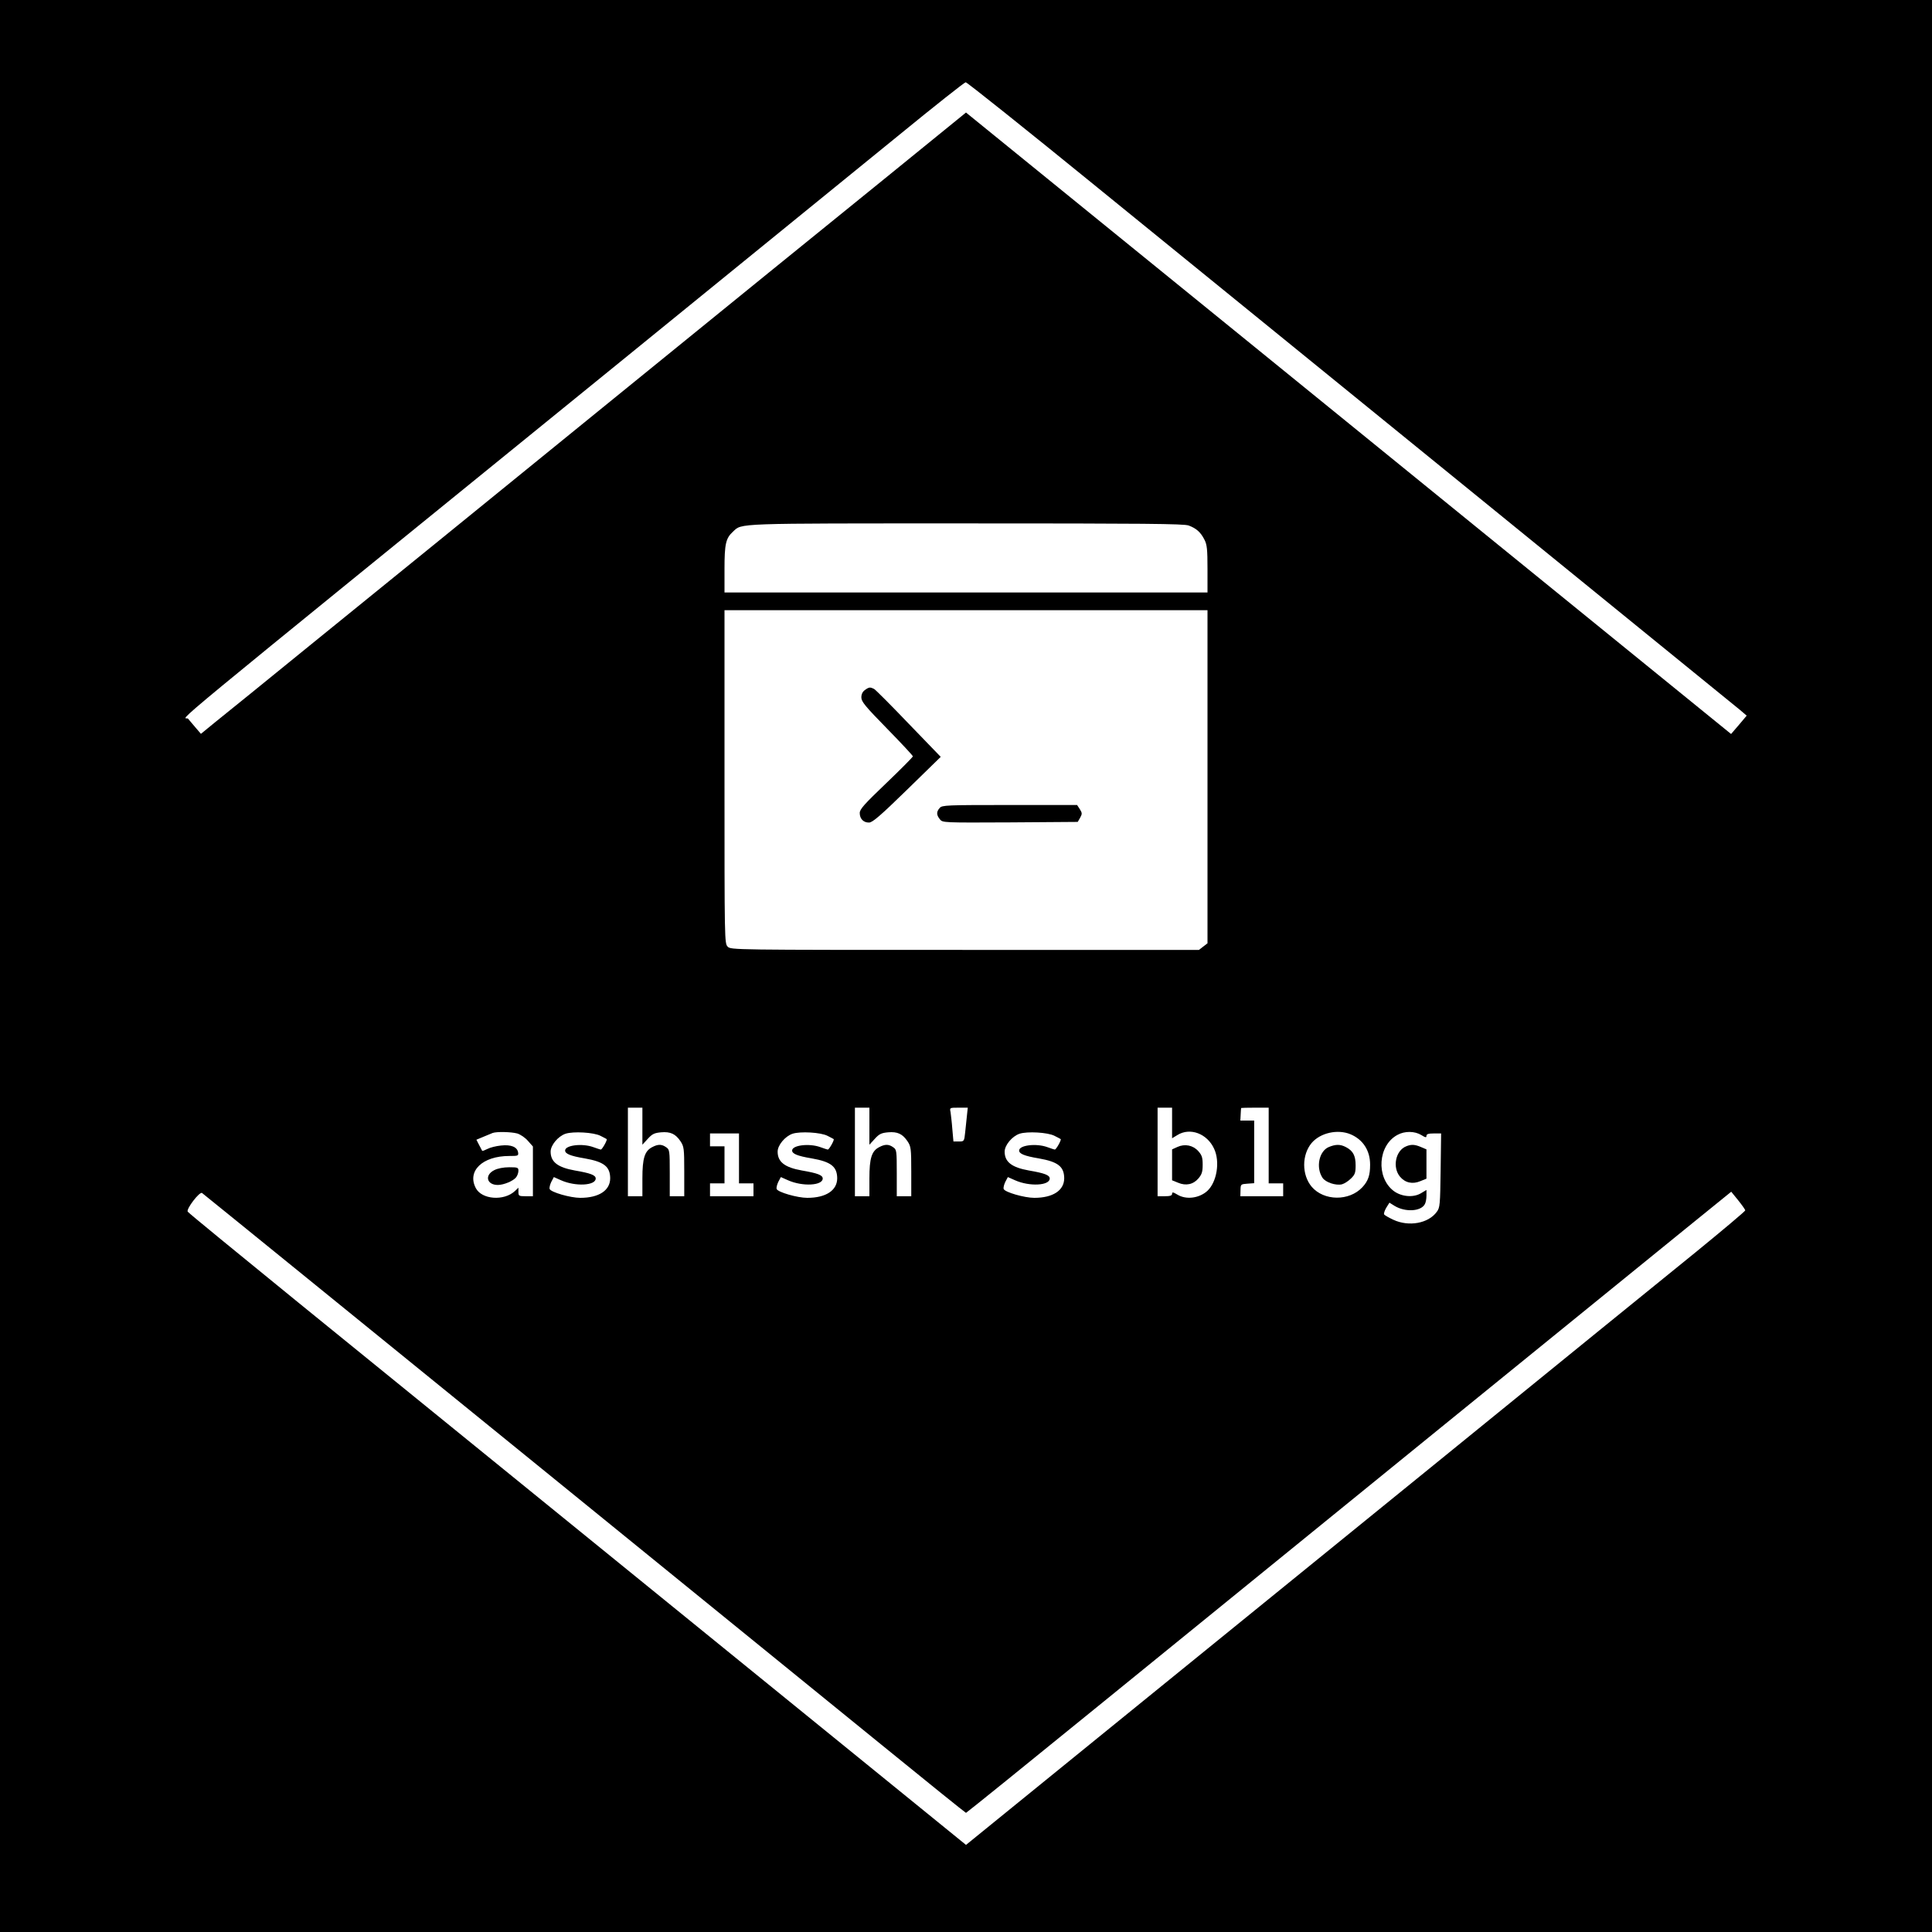 <?xml version="1.0" standalone="no"?>
<!DOCTYPE svg PUBLIC "-//W3C//DTD SVG 20010904//EN"
 "http://www.w3.org/TR/2001/REC-SVG-20010904/DTD/svg10.dtd">
<svg version="1.0" xmlns="http://www.w3.org/2000/svg"
 width="1200pt" height="1200pt" viewBox="0 0 1200 1200"
 preserveAspectRatio="xMidYMid meet">
<g transform="translate(0,1200) scale(0.1,-0.1)"
fill="#000000" stroke="none">
<path d="M0 6000 l0 -6000 6000 0 6000 0 0 6000 0 6000 -6000 0 -6000 0 0
-6000z m6813 4838 c441 -359 1511 -1228 2378 -1933 866 -704 1594 -1296 1617
-1315 l41 -35 -48 -57 -49 -57 -1609 1307 c-884 719 -1954 1587 -2376 1930
l-767 623 -502 -408 c-277 -224 -1068 -866 -1758 -1427 -690 -561 -1493 -1214
-1785 -1450 -291 -237 -570 -463 -619 -502 l-88 -72 -31 36 c-17 20 -39 46
-49 58 -20 23 -311 -217 2702 2231 723 588 1495 1216 1715 1395 220 180 406
327 413 327 7 1 374 -292 815 -651z m570 -2102 c48 -18 74 -41 98 -88 16 -31
19 -60 19 -183 l0 -145 -1500 0 -1500 0 0 145 c0 157 8 192 53 233 57 53 0 51
1447 51 1109 0 1352 -2 1383 -13z m117 -1560 l0 -1035 -26 -20 -27 -21 -1453
0 c-1441 0 -1454 0 -1474 20 -20 20 -20 33 -20 1055 l0 1035 1500 0 1500 0 0
-1034z m-3510 -2171 l0 -115 33 36 c28 31 41 37 83 41 59 5 90 -10 121 -56 21
-32 23 -44 23 -187 l0 -154 -45 0 -45 0 0 144 c0 138 -1 146 -22 160 -28 20
-51 20 -87 1 -47 -24 -61 -69 -61 -194 l0 -111 -45 0 -45 0 0 275 0 275 45 0
45 0 0 -115z m1410 0 l0 -115 33 36 c28 31 41 37 83 41 59 5 90 -10 121 -56
21 -32 23 -44 23 -187 l0 -154 -45 0 -45 0 0 144 c0 138 -1 146 -22 160 -28
20 -51 20 -87 1 -47 -24 -61 -69 -61 -194 l0 -111 -45 0 -45 0 0 275 0 275 45
0 45 0 0 -115z m606 68 c-3 -27 -8 -74 -11 -105 -6 -58 -7 -58 -40 -58 l-33 0
-7 78 c-3 42 -9 89 -11 105 -6 27 -5 27 51 27 l56 0 -5 -47z m1274 -48 l0 -95
33 20 c79 49 185 9 228 -85 38 -81 17 -207 -42 -262 -51 -46 -132 -56 -186
-23 -27 16 -33 17 -33 5 0 -11 -12 -15 -45 -15 l-45 0 0 275 0 275 45 0 45 0
0 -95z m600 -140 l0 -235 45 0 45 0 0 -40 0 -40 -133 0 -133 0 1 38 c1 36 1
37 43 40 l42 3 0 195 0 194 -43 0 -43 0 2 38 c1 20 2 38 3 40 1 1 39 2 86 2
l85 0 0 -235z m-4668 75 c20 -6 50 -26 67 -46 l31 -35 0 -154 0 -155 -45 0
c-42 0 -45 2 -45 27 l0 26 -22 -21 c-68 -63 -206 -53 -243 19 -55 106 42 199
208 199 55 0 58 1 55 22 -5 34 -44 50 -106 43 -30 -3 -67 -12 -84 -21 -16 -8
-31 -14 -33 -12 -1 2 -10 18 -19 36 l-17 33 43 18 c24 10 50 21 58 24 26 9
113 7 152 -3z m518 -15 c19 -9 36 -19 38 -20 6 -5 -28 -65 -36 -65 -4 0 -25 7
-47 15 -69 25 -175 12 -175 -21 0 -20 32 -34 122 -49 120 -21 157 -51 158
-123 0 -76 -70 -122 -186 -122 -61 0 -183 35 -190 55 -3 7 2 27 10 44 l16 30
45 -20 c90 -40 215 -33 215 11 0 21 -31 33 -130 50 -106 19 -150 53 -150 117
0 40 46 95 92 111 48 16 176 9 218 -13z m1410 0 c19 -9 36 -19 38 -20 6 -5
-28 -65 -36 -65 -4 0 -25 7 -47 15 -69 25 -175 12 -175 -21 0 -20 32 -34 122
-49 120 -21 157 -51 158 -123 0 -76 -70 -122 -186 -122 -61 0 -183 35 -190 55
-3 7 2 27 10 44 l16 30 45 -20 c90 -40 215 -33 215 11 0 21 -31 33 -130 50
-106 19 -150 53 -150 117 0 40 46 95 92 111 48 16 176 9 218 -13z m1410 0 c19
-9 36 -19 38 -20 6 -5 -28 -65 -36 -65 -4 0 -25 7 -47 15 -69 25 -175 12 -175
-21 0 -20 32 -34 122 -49 120 -21 157 -51 158 -123 0 -76 -70 -122 -186 -122
-61 0 -183 35 -190 55 -3 7 2 27 10 44 l16 30 45 -20 c90 -40 215 -33 215 11
0 21 -31 33 -130 50 -106 19 -150 53 -150 117 0 40 46 95 92 111 48 16 176 9
218 -13z m1838 10 c78 -33 122 -101 122 -189 0 -66 -12 -101 -48 -140 -82 -88
-239 -86 -315 3 -62 74 -62 198 0 272 54 63 161 87 241 54z m440 -5 c26 -16
32 -17 32 -5 0 11 12 15 46 15 l45 0 -3 -229 c-3 -213 -4 -232 -24 -258 -52
-72 -174 -94 -270 -49 -28 13 -54 28 -57 33 -3 5 3 24 13 41 l20 32 32 -20
c66 -40 164 -35 188 11 6 10 10 34 10 53 l0 35 -35 -21 c-48 -28 -121 -21
-169 15 -111 85 -97 284 24 348 45 25 107 24 148 -1z m-4238 -145 l0 -155 45
0 45 0 0 -40 0 -40 -135 0 -135 0 0 40 0 40 45 0 45 0 0 115 0 115 -45 0 -45
0 0 40 0 40 90 0 90 0 0 -155z m-2680 -746 c574 -466 2084 -1692 3565 -2896
286 -233 522 -423 525 -423 3 0 388 311 855 691 468 380 1407 1144 2089 1698
681 553 1367 1110 1524 1238 l285 231 43 -53 c24 -30 44 -58 44 -63 0 -5 -138
-121 -307 -259 -170 -137 -889 -722 -1599 -1299 -710 -577 -1661 -1349 -2113
-1716 l-821 -667 -453 368 c-1196 972 -3091 2511 -3697 3003 -371 302 -679
554 -684 562 -11 16 74 127 89 116 6 -4 300 -243 655 -531z"/>
<path d="M5372 7714 c-14 -10 -22 -25 -22 -46 0 -26 24 -55 160 -194 88 -90
160 -167 160 -172 0 -4 -74 -79 -165 -166 -138 -132 -165 -162 -165 -186 0
-36 24 -60 58 -59 21 0 72 44 236 204 l209 204 -199 206 c-109 114 -206 211
-215 216 -24 12 -31 12 -57 -7z"/>
<path d="M5837 6982 c-22 -24 -21 -44 1 -71 17 -21 19 -21 437 -19 l419 3 15
26 c13 24 13 29 -2 53 l-17 26 -419 0 c-392 0 -419 -1 -434 -18z"/>
<path d="M7313 4876 l-33 -15 0 -96 0 -96 37 -15 c49 -21 95 -11 127 27 21 25
26 41 26 85 0 45 -5 59 -27 84 -33 37 -84 47 -130 26z"/>
<path d="M3070 4732 c-62 -31 -47 -92 22 -92 37 0 97 25 114 48 7 9 14 27 14
40 0 20 -4 22 -57 22 -35 0 -72 -7 -93 -18z"/>
<path d="M8252 4875 c-59 -26 -80 -126 -38 -190 19 -29 83 -50 121 -41 15 4
40 20 56 36 25 24 29 36 29 82 0 60 -16 90 -60 113 -36 19 -65 18 -108 0z"/>
<path d="M8734 4880 c-66 -26 -87 -131 -38 -189 32 -38 78 -48 127 -27 l37 15
0 91 0 91 -35 15 c-38 16 -60 17 -91 4z"/>
</g>
</svg>
